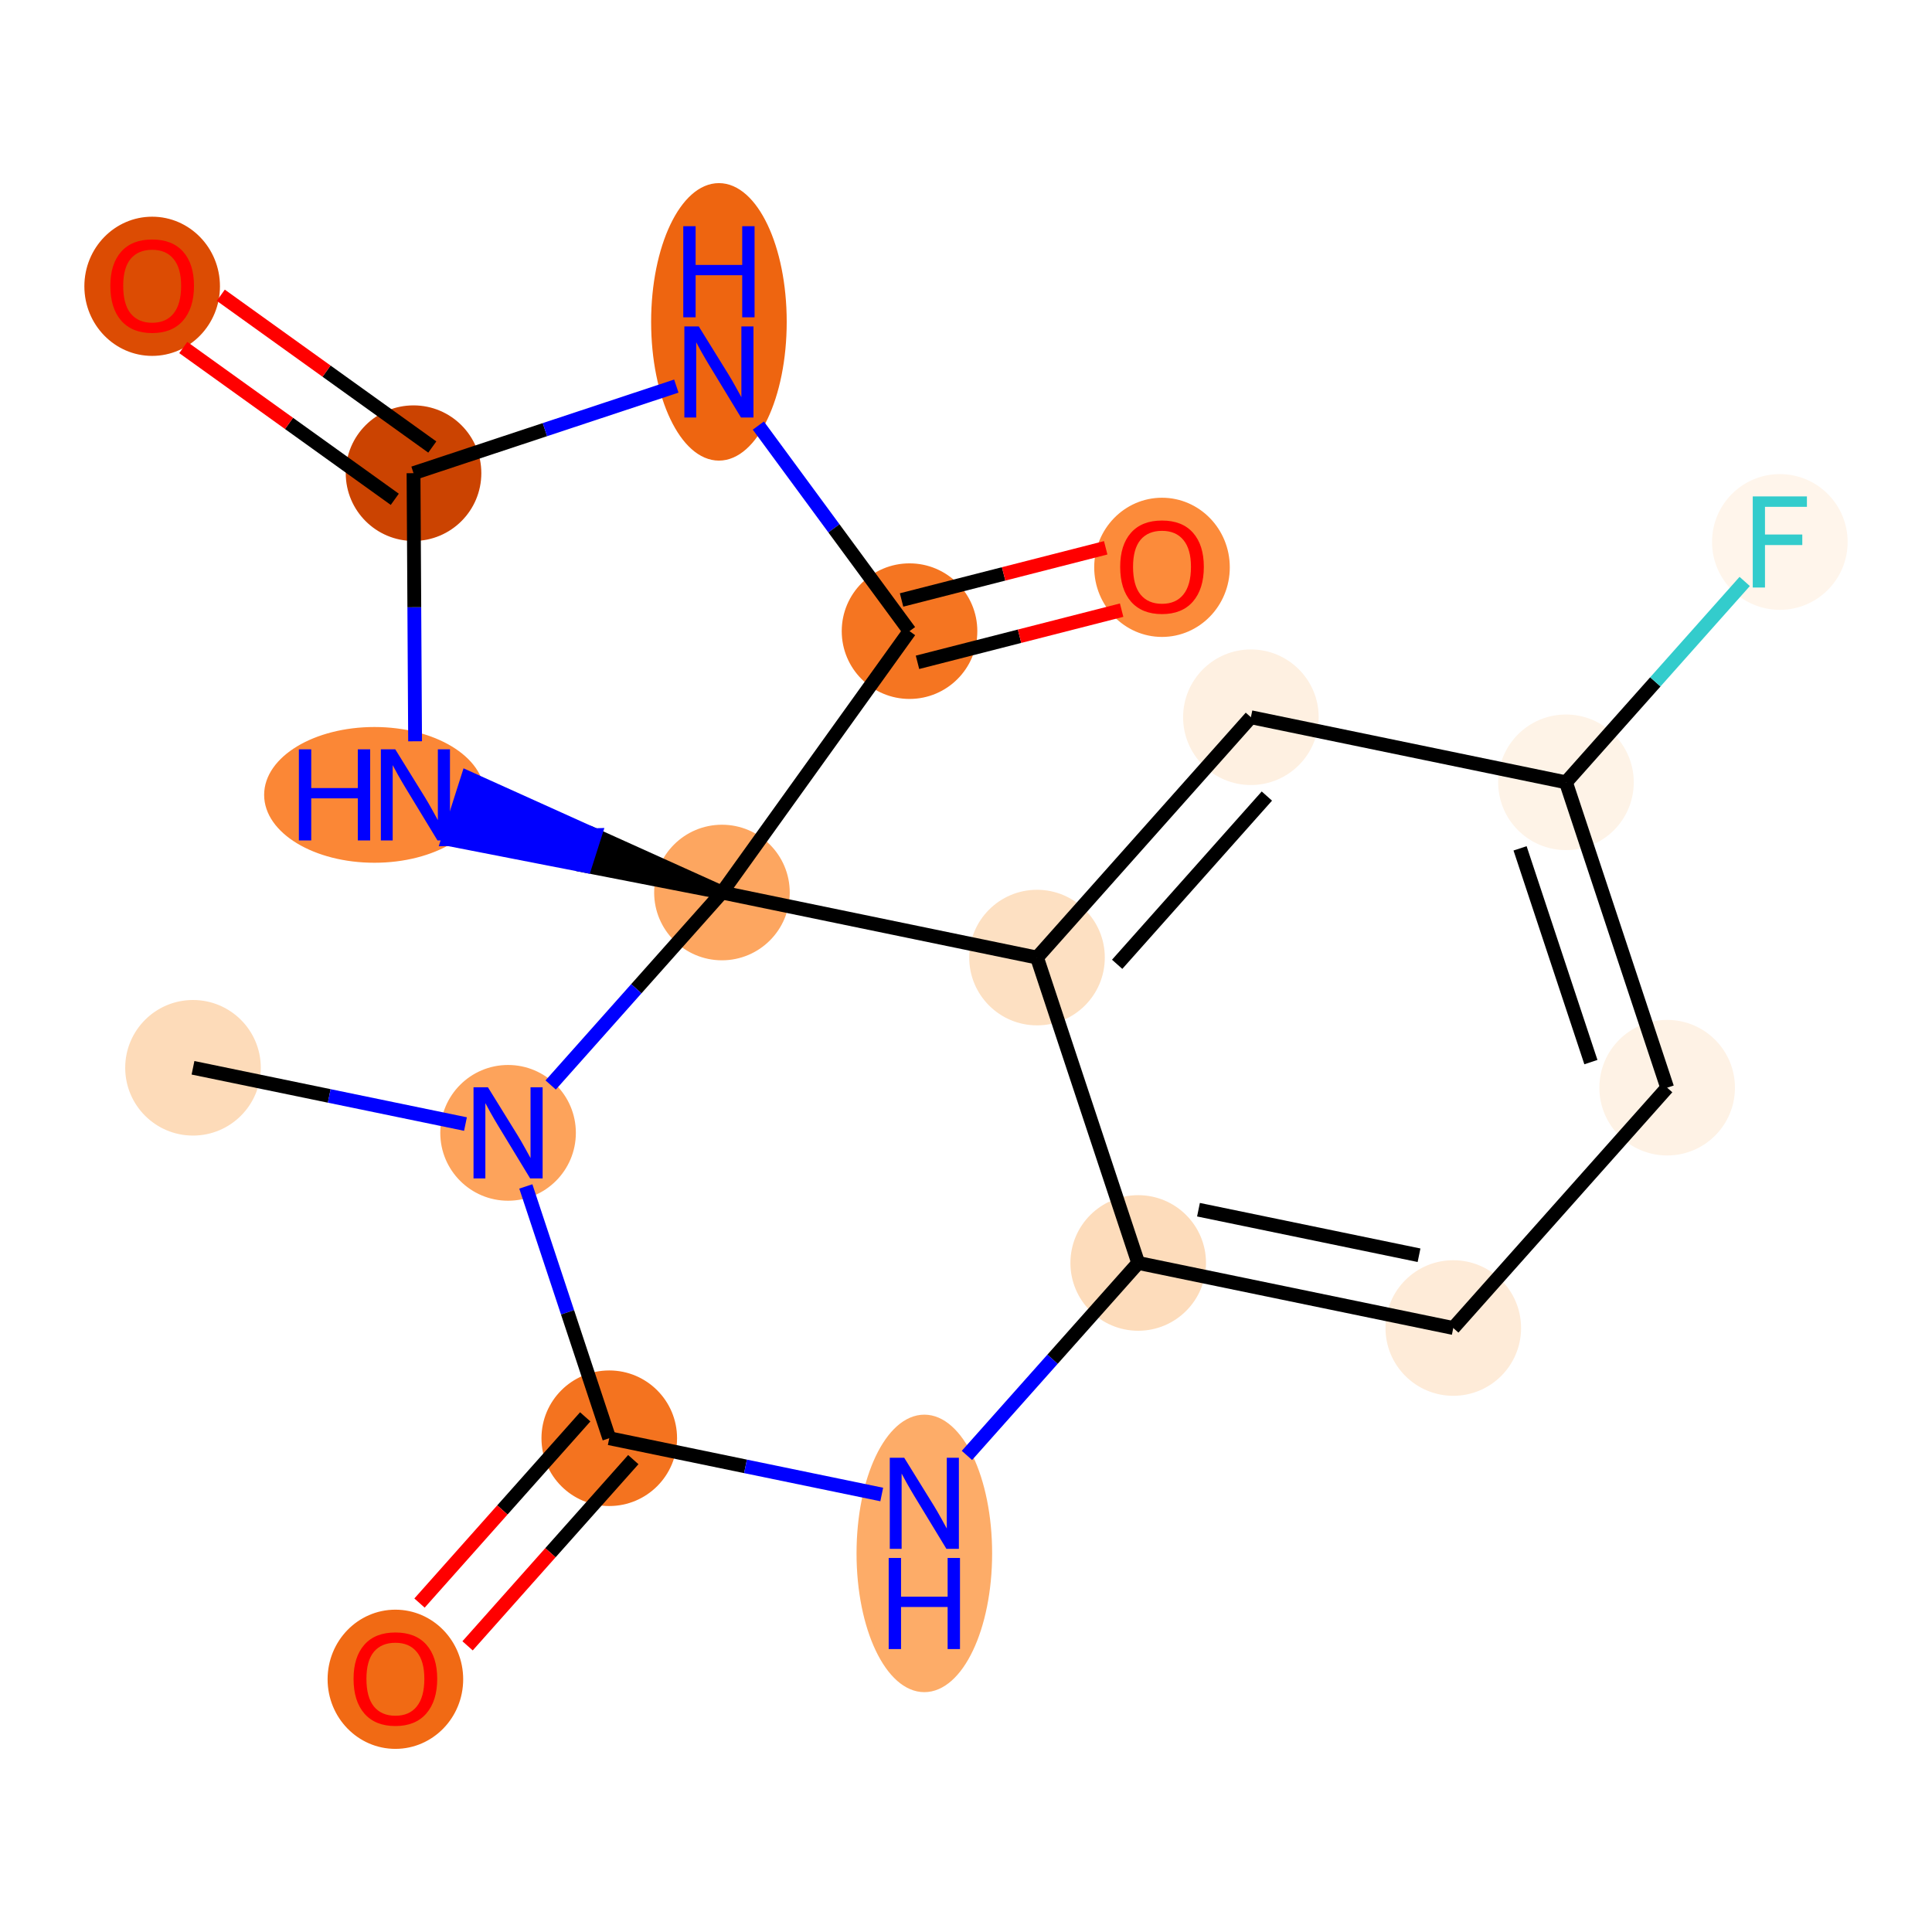 <?xml version='1.0' encoding='iso-8859-1'?>
<svg version='1.1' baseProfile='full'
              xmlns='http://www.w3.org/2000/svg'
                      xmlns:rdkit='http://www.rdkit.org/xml'
                      xmlns:xlink='http://www.w3.org/1999/xlink'
                  xml:space='preserve'
width='280px' height='280px' viewBox='0 0 280 280'>
<!-- END OF HEADER -->
<rect style='opacity:1.0;fill:#FFFFFF;stroke:none' width='280' height='280' x='0' y='0'> </rect>
<ellipse cx='27.971' cy='154.752' rx='9.325' ry='9.325'  style='fill:#FDDBB9;fill-rule:evenodd;stroke:#FDDBB9;stroke-width:1.0px;stroke-linecap:butt;stroke-linejoin:miter;stroke-opacity:1' />
<ellipse cx='73.633' cy='164.181' rx='9.325' ry='9.337'  style='fill:#FDA35B;fill-rule:evenodd;stroke:#FDA35B;stroke-width:1.0px;stroke-linecap:butt;stroke-linejoin:miter;stroke-opacity:1' />
<ellipse cx='88.299' cy='208.44' rx='9.325' ry='9.325'  style='fill:#F4731F;fill-rule:evenodd;stroke:#F4731F;stroke-width:1.0px;stroke-linecap:butt;stroke-linejoin:miter;stroke-opacity:1' />
<ellipse cx='57.303' cy='243.373' rx='9.325' ry='9.587'  style='fill:#F16A14;fill-rule:evenodd;stroke:#F16A14;stroke-width:1.0px;stroke-linecap:butt;stroke-linejoin:miter;stroke-opacity:1' />
<ellipse cx='133.961' cy='225.131' rx='9.325' ry='19.608'  style='fill:#FDAC68;fill-rule:evenodd;stroke:#FDAC68;stroke-width:1.0px;stroke-linecap:butt;stroke-linejoin:miter;stroke-opacity:1' />
<ellipse cx='164.958' cy='183.038' rx='9.325' ry='9.325'  style='fill:#FDDCBB;fill-rule:evenodd;stroke:#FDDCBB;stroke-width:1.0px;stroke-linecap:butt;stroke-linejoin:miter;stroke-opacity:1' />
<ellipse cx='210.62' cy='192.466' rx='9.325' ry='9.325'  style='fill:#FEEBD8;fill-rule:evenodd;stroke:#FEEBD8;stroke-width:1.0px;stroke-linecap:butt;stroke-linejoin:miter;stroke-opacity:1' />
<ellipse cx='241.617' cy='157.636' rx='9.325' ry='9.325'  style='fill:#FEF2E5;fill-rule:evenodd;stroke:#FEF2E5;stroke-width:1.0px;stroke-linecap:butt;stroke-linejoin:miter;stroke-opacity:1' />
<ellipse cx='226.951' cy='113.377' rx='9.325' ry='9.325'  style='fill:#FEF3E7;fill-rule:evenodd;stroke:#FEF3E7;stroke-width:1.0px;stroke-linecap:butt;stroke-linejoin:miter;stroke-opacity:1' />
<ellipse cx='257.948' cy='78.546' rx='9.325' ry='9.337'  style='fill:#FFF5EB;fill-rule:evenodd;stroke:#FFF5EB;stroke-width:1.0px;stroke-linecap:butt;stroke-linejoin:miter;stroke-opacity:1' />
<ellipse cx='181.289' cy='103.948' rx='9.325' ry='9.325'  style='fill:#FEF0E1;fill-rule:evenodd;stroke:#FEF0E1;stroke-width:1.0px;stroke-linecap:butt;stroke-linejoin:miter;stroke-opacity:1' />
<ellipse cx='150.292' cy='138.779' rx='9.325' ry='9.325'  style='fill:#FDE0C2;fill-rule:evenodd;stroke:#FDE0C2;stroke-width:1.0px;stroke-linecap:butt;stroke-linejoin:miter;stroke-opacity:1' />
<ellipse cx='104.63' cy='129.35' rx='9.325' ry='9.325'  style='fill:#FDA660;fill-rule:evenodd;stroke:#FDA660;stroke-width:1.0px;stroke-linecap:butt;stroke-linejoin:miter;stroke-opacity:1' />
<ellipse cx='54.263' cy='115.2' rx='15.482' ry='9.337'  style='fill:#FB8736;fill-rule:evenodd;stroke:#FB8736;stroke-width:1.0px;stroke-linecap:butt;stroke-linejoin:miter;stroke-opacity:1' />
<ellipse cx='59.932' cy='68.576' rx='9.325' ry='9.325'  style='fill:#CB4301;fill-rule:evenodd;stroke:#CB4301;stroke-width:1.0px;stroke-linecap:butt;stroke-linejoin:miter;stroke-opacity:1' />
<ellipse cx='22.052' cy='41.492' rx='9.325' ry='9.587'  style='fill:#DC4C03;fill-rule:evenodd;stroke:#DC4C03;stroke-width:1.0px;stroke-linecap:butt;stroke-linejoin:miter;stroke-opacity:1' />
<ellipse cx='104.191' cy='46.647' rx='9.325' ry='19.608'  style='fill:#EE6510;fill-rule:evenodd;stroke:#EE6510;stroke-width:1.0px;stroke-linecap:butt;stroke-linejoin:miter;stroke-opacity:1' />
<ellipse cx='131.816' cy='91.471' rx='9.325' ry='9.325'  style='fill:#F57521;fill-rule:evenodd;stroke:#F57521;stroke-width:1.0px;stroke-linecap:butt;stroke-linejoin:miter;stroke-opacity:1' />
<ellipse cx='168.406' cy='82.222' rx='9.325' ry='9.587'  style='fill:#FC8B3A;fill-rule:evenodd;stroke:#FC8B3A;stroke-width:1.0px;stroke-linecap:butt;stroke-linejoin:miter;stroke-opacity:1' />
<path class='bond-0 atom-0 atom-1' d='M 27.971,154.752 L 47.716,158.829' style='fill:none;fill-rule:evenodd;stroke:#000000;stroke-width:2.0px;stroke-linecap:butt;stroke-linejoin:miter;stroke-opacity:1' />
<path class='bond-0 atom-0 atom-1' d='M 47.716,158.829 L 67.46,162.906' style='fill:none;fill-rule:evenodd;stroke:#0000FF;stroke-width:2.0px;stroke-linecap:butt;stroke-linejoin:miter;stroke-opacity:1' />
<path class='bond-1 atom-1 atom-2' d='M 76.207,171.948 L 82.253,190.194' style='fill:none;fill-rule:evenodd;stroke:#0000FF;stroke-width:2.0px;stroke-linecap:butt;stroke-linejoin:miter;stroke-opacity:1' />
<path class='bond-1 atom-1 atom-2' d='M 82.253,190.194 L 88.299,208.44' style='fill:none;fill-rule:evenodd;stroke:#000000;stroke-width:2.0px;stroke-linecap:butt;stroke-linejoin:miter;stroke-opacity:1' />
<path class='bond-18 atom-12 atom-1' d='M 104.63,129.35 L 92.218,143.297' style='fill:none;fill-rule:evenodd;stroke:#000000;stroke-width:2.0px;stroke-linecap:butt;stroke-linejoin:miter;stroke-opacity:1' />
<path class='bond-18 atom-12 atom-1' d='M 92.218,143.297 L 79.807,157.244' style='fill:none;fill-rule:evenodd;stroke:#0000FF;stroke-width:2.0px;stroke-linecap:butt;stroke-linejoin:miter;stroke-opacity:1' />
<path class='bond-2 atom-2 atom-3' d='M 84.816,205.34 L 72.807,218.834' style='fill:none;fill-rule:evenodd;stroke:#000000;stroke-width:2.0px;stroke-linecap:butt;stroke-linejoin:miter;stroke-opacity:1' />
<path class='bond-2 atom-2 atom-3' d='M 72.807,218.834 L 60.799,232.328' style='fill:none;fill-rule:evenodd;stroke:#FF0000;stroke-width:2.0px;stroke-linecap:butt;stroke-linejoin:miter;stroke-opacity:1' />
<path class='bond-2 atom-2 atom-3' d='M 91.782,211.539 L 79.773,225.033' style='fill:none;fill-rule:evenodd;stroke:#000000;stroke-width:2.0px;stroke-linecap:butt;stroke-linejoin:miter;stroke-opacity:1' />
<path class='bond-2 atom-2 atom-3' d='M 79.773,225.033 L 67.765,238.527' style='fill:none;fill-rule:evenodd;stroke:#FF0000;stroke-width:2.0px;stroke-linecap:butt;stroke-linejoin:miter;stroke-opacity:1' />
<path class='bond-3 atom-2 atom-4' d='M 88.299,208.44 L 108.044,212.517' style='fill:none;fill-rule:evenodd;stroke:#000000;stroke-width:2.0px;stroke-linecap:butt;stroke-linejoin:miter;stroke-opacity:1' />
<path class='bond-3 atom-2 atom-4' d='M 108.044,212.517 L 127.788,216.594' style='fill:none;fill-rule:evenodd;stroke:#0000FF;stroke-width:2.0px;stroke-linecap:butt;stroke-linejoin:miter;stroke-opacity:1' />
<path class='bond-4 atom-4 atom-5' d='M 140.135,210.931 L 152.546,196.985' style='fill:none;fill-rule:evenodd;stroke:#0000FF;stroke-width:2.0px;stroke-linecap:butt;stroke-linejoin:miter;stroke-opacity:1' />
<path class='bond-4 atom-4 atom-5' d='M 152.546,196.985 L 164.958,183.038' style='fill:none;fill-rule:evenodd;stroke:#000000;stroke-width:2.0px;stroke-linecap:butt;stroke-linejoin:miter;stroke-opacity:1' />
<path class='bond-5 atom-5 atom-6' d='M 164.958,183.038 L 210.62,192.466' style='fill:none;fill-rule:evenodd;stroke:#000000;stroke-width:2.0px;stroke-linecap:butt;stroke-linejoin:miter;stroke-opacity:1' />
<path class='bond-5 atom-5 atom-6' d='M 173.693,175.32 L 205.657,181.92' style='fill:none;fill-rule:evenodd;stroke:#000000;stroke-width:2.0px;stroke-linecap:butt;stroke-linejoin:miter;stroke-opacity:1' />
<path class='bond-19 atom-11 atom-5' d='M 150.292,138.779 L 164.958,183.038' style='fill:none;fill-rule:evenodd;stroke:#000000;stroke-width:2.0px;stroke-linecap:butt;stroke-linejoin:miter;stroke-opacity:1' />
<path class='bond-6 atom-6 atom-7' d='M 210.62,192.466 L 241.617,157.636' style='fill:none;fill-rule:evenodd;stroke:#000000;stroke-width:2.0px;stroke-linecap:butt;stroke-linejoin:miter;stroke-opacity:1' />
<path class='bond-7 atom-7 atom-8' d='M 241.617,157.636 L 226.951,113.377' style='fill:none;fill-rule:evenodd;stroke:#000000;stroke-width:2.0px;stroke-linecap:butt;stroke-linejoin:miter;stroke-opacity:1' />
<path class='bond-7 atom-7 atom-8' d='M 230.565,153.93 L 220.299,122.949' style='fill:none;fill-rule:evenodd;stroke:#000000;stroke-width:2.0px;stroke-linecap:butt;stroke-linejoin:miter;stroke-opacity:1' />
<path class='bond-8 atom-8 atom-9' d='M 226.951,113.377 L 239.904,98.822' style='fill:none;fill-rule:evenodd;stroke:#000000;stroke-width:2.0px;stroke-linecap:butt;stroke-linejoin:miter;stroke-opacity:1' />
<path class='bond-8 atom-8 atom-9' d='M 239.904,98.822 L 252.856,84.268' style='fill:none;fill-rule:evenodd;stroke:#33CCCC;stroke-width:2.0px;stroke-linecap:butt;stroke-linejoin:miter;stroke-opacity:1' />
<path class='bond-9 atom-8 atom-10' d='M 226.951,113.377 L 181.289,103.948' style='fill:none;fill-rule:evenodd;stroke:#000000;stroke-width:2.0px;stroke-linecap:butt;stroke-linejoin:miter;stroke-opacity:1' />
<path class='bond-10 atom-10 atom-11' d='M 181.289,103.948 L 150.292,138.779' style='fill:none;fill-rule:evenodd;stroke:#000000;stroke-width:2.0px;stroke-linecap:butt;stroke-linejoin:miter;stroke-opacity:1' />
<path class='bond-10 atom-10 atom-11' d='M 183.605,115.372 L 161.908,139.754' style='fill:none;fill-rule:evenodd;stroke:#000000;stroke-width:2.0px;stroke-linecap:butt;stroke-linejoin:miter;stroke-opacity:1' />
<path class='bond-11 atom-11 atom-12' d='M 150.292,138.779 L 104.63,129.35' style='fill:none;fill-rule:evenodd;stroke:#000000;stroke-width:2.0px;stroke-linecap:butt;stroke-linejoin:miter;stroke-opacity:1' />
<path class='bond-12 atom-12 atom-13' d='M 104.63,129.35 L 86.211,121.037 L 84.796,125.48 Z' style='fill:#000000;fill-rule:evenodd;fill-opacity:1;stroke:#000000;stroke-width:2.0px;stroke-linecap:butt;stroke-linejoin:miter;stroke-opacity:1;' />
<path class='bond-12 atom-12 atom-13' d='M 86.211,121.037 L 64.962,121.609 L 67.791,112.724 Z' style='fill:#0000FF;fill-rule:evenodd;fill-opacity:1;stroke:#0000FF;stroke-width:2.0px;stroke-linecap:butt;stroke-linejoin:miter;stroke-opacity:1;' />
<path class='bond-12 atom-12 atom-13' d='M 86.211,121.037 L 84.796,125.48 L 64.962,121.609 Z' style='fill:#0000FF;fill-rule:evenodd;fill-opacity:1;stroke:#0000FF;stroke-width:2.0px;stroke-linecap:butt;stroke-linejoin:miter;stroke-opacity:1;' />
<path class='bond-20 atom-17 atom-12' d='M 131.816,91.471 L 104.63,129.35' style='fill:none;fill-rule:evenodd;stroke:#000000;stroke-width:2.0px;stroke-linecap:butt;stroke-linejoin:miter;stroke-opacity:1' />
<path class='bond-13 atom-13 atom-14' d='M 60.158,107.432 L 60.045,88.004' style='fill:none;fill-rule:evenodd;stroke:#0000FF;stroke-width:2.0px;stroke-linecap:butt;stroke-linejoin:miter;stroke-opacity:1' />
<path class='bond-13 atom-13 atom-14' d='M 60.045,88.004 L 59.932,68.576' style='fill:none;fill-rule:evenodd;stroke:#000000;stroke-width:2.0px;stroke-linecap:butt;stroke-linejoin:miter;stroke-opacity:1' />
<path class='bond-14 atom-14 atom-15' d='M 62.651,64.787 L 47.324,53.788' style='fill:none;fill-rule:evenodd;stroke:#000000;stroke-width:2.0px;stroke-linecap:butt;stroke-linejoin:miter;stroke-opacity:1' />
<path class='bond-14 atom-14 atom-15' d='M 47.324,53.788 L 31.998,42.788' style='fill:none;fill-rule:evenodd;stroke:#FF0000;stroke-width:2.0px;stroke-linecap:butt;stroke-linejoin:miter;stroke-opacity:1' />
<path class='bond-14 atom-14 atom-15' d='M 57.214,72.364 L 41.887,61.364' style='fill:none;fill-rule:evenodd;stroke:#000000;stroke-width:2.0px;stroke-linecap:butt;stroke-linejoin:miter;stroke-opacity:1' />
<path class='bond-14 atom-14 atom-15' d='M 41.887,61.364 L 26.561,50.364' style='fill:none;fill-rule:evenodd;stroke:#FF0000;stroke-width:2.0px;stroke-linecap:butt;stroke-linejoin:miter;stroke-opacity:1' />
<path class='bond-15 atom-14 atom-16' d='M 59.932,68.576 L 78.975,62.265' style='fill:none;fill-rule:evenodd;stroke:#000000;stroke-width:2.0px;stroke-linecap:butt;stroke-linejoin:miter;stroke-opacity:1' />
<path class='bond-15 atom-14 atom-16' d='M 78.975,62.265 L 98.018,55.955' style='fill:none;fill-rule:evenodd;stroke:#0000FF;stroke-width:2.0px;stroke-linecap:butt;stroke-linejoin:miter;stroke-opacity:1' />
<path class='bond-16 atom-16 atom-17' d='M 109.904,61.678 L 120.86,76.574' style='fill:none;fill-rule:evenodd;stroke:#0000FF;stroke-width:2.0px;stroke-linecap:butt;stroke-linejoin:miter;stroke-opacity:1' />
<path class='bond-16 atom-16 atom-17' d='M 120.86,76.574 L 131.816,91.471' style='fill:none;fill-rule:evenodd;stroke:#000000;stroke-width:2.0px;stroke-linecap:butt;stroke-linejoin:miter;stroke-opacity:1' />
<path class='bond-17 atom-17 atom-18' d='M 132.97,95.988 L 147.763,92.207' style='fill:none;fill-rule:evenodd;stroke:#000000;stroke-width:2.0px;stroke-linecap:butt;stroke-linejoin:miter;stroke-opacity:1' />
<path class='bond-17 atom-17 atom-18' d='M 147.763,92.207 L 162.555,88.427' style='fill:none;fill-rule:evenodd;stroke:#FF0000;stroke-width:2.0px;stroke-linecap:butt;stroke-linejoin:miter;stroke-opacity:1' />
<path class='bond-17 atom-17 atom-18' d='M 130.661,86.953 L 145.454,83.173' style='fill:none;fill-rule:evenodd;stroke:#000000;stroke-width:2.0px;stroke-linecap:butt;stroke-linejoin:miter;stroke-opacity:1' />
<path class='bond-17 atom-17 atom-18' d='M 145.454,83.173 L 160.246,79.392' style='fill:none;fill-rule:evenodd;stroke:#FF0000;stroke-width:2.0px;stroke-linecap:butt;stroke-linejoin:miter;stroke-opacity:1' />
<path  class='atom-1' d='M 70.715 157.578
L 75.041 164.572
Q 75.47 165.262, 76.16 166.512
Q 76.85 167.762, 76.888 167.836
L 76.888 157.578
L 78.641 157.578
L 78.641 170.783
L 76.832 170.783
L 72.188 163.136
Q 71.647 162.241, 71.069 161.215
Q 70.509 160.19, 70.342 159.872
L 70.342 170.783
L 68.626 170.783
L 68.626 157.578
L 70.715 157.578
' fill='#0000FF'/>
<path  class='atom-3' d='M 51.241 243.307
Q 51.241 240.137, 52.808 238.365
Q 54.374 236.593, 57.303 236.593
Q 60.231 236.593, 61.797 238.365
Q 63.364 240.137, 63.364 243.307
Q 63.364 246.515, 61.779 248.343
Q 60.193 250.152, 57.303 250.152
Q 54.393 250.152, 52.808 248.343
Q 51.241 246.534, 51.241 243.307
M 57.303 248.66
Q 59.317 248.66, 60.398 247.317
Q 61.499 245.956, 61.499 243.307
Q 61.499 240.715, 60.398 239.41
Q 59.317 238.085, 57.303 238.085
Q 55.288 238.085, 54.188 239.391
Q 53.106 240.696, 53.106 243.307
Q 53.106 245.974, 54.188 247.317
Q 55.288 248.66, 57.303 248.66
' fill='#FF0000'/>
<path  class='atom-4' d='M 131.043 211.266
L 135.37 218.26
Q 135.798 218.95, 136.489 220.2
Q 137.179 221.449, 137.216 221.524
L 137.216 211.266
L 138.969 211.266
L 138.969 224.47
L 137.16 224.47
L 132.516 216.824
Q 131.975 215.929, 131.397 214.903
Q 130.838 213.877, 130.67 213.56
L 130.67 224.47
L 128.954 224.47
L 128.954 211.266
L 131.043 211.266
' fill='#0000FF'/>
<path  class='atom-4' d='M 128.795 225.791
L 130.586 225.791
L 130.586 231.405
L 137.337 231.405
L 137.337 225.791
L 139.128 225.791
L 139.128 238.995
L 137.337 238.995
L 137.337 232.897
L 130.586 232.897
L 130.586 238.995
L 128.795 238.995
L 128.795 225.791
' fill='#0000FF'/>
<path  class='atom-9' d='M 254.022 71.944
L 261.873 71.944
L 261.873 73.455
L 255.794 73.455
L 255.794 77.465
L 261.202 77.465
L 261.202 78.994
L 255.794 78.994
L 255.794 85.149
L 254.022 85.149
L 254.022 71.944
' fill='#33CCCC'/>
<path  class='atom-13' d='M 43.316 108.598
L 45.106 108.598
L 45.106 114.212
L 51.857 114.212
L 51.857 108.598
L 53.648 108.598
L 53.648 121.802
L 51.857 121.802
L 51.857 115.704
L 45.106 115.704
L 45.106 121.802
L 43.316 121.802
L 43.316 108.598
' fill='#0000FF'/>
<path  class='atom-13' d='M 57.285 108.598
L 61.611 115.592
Q 62.04 116.282, 62.73 117.532
Q 63.42 118.781, 63.458 118.856
L 63.458 108.598
L 65.211 108.598
L 65.211 121.802
L 63.402 121.802
L 58.758 114.156
Q 58.217 113.261, 57.639 112.235
Q 57.079 111.209, 56.911 110.892
L 56.911 121.802
L 55.196 121.802
L 55.196 108.598
L 57.285 108.598
' fill='#0000FF'/>
<path  class='atom-15' d='M 15.991 41.427
Q 15.991 38.256, 17.558 36.484
Q 19.124 34.713, 22.052 34.713
Q 24.98 34.713, 26.547 36.484
Q 28.114 38.256, 28.114 41.427
Q 28.114 44.635, 26.528 46.462
Q 24.943 48.272, 22.052 48.272
Q 19.143 48.272, 17.558 46.462
Q 15.991 44.653, 15.991 41.427
M 22.052 46.779
Q 24.067 46.779, 25.148 45.437
Q 26.249 44.075, 26.249 41.427
Q 26.249 38.834, 25.148 37.529
Q 24.067 36.205, 22.052 36.205
Q 20.038 36.205, 18.938 37.51
Q 17.856 38.816, 17.856 41.427
Q 17.856 44.094, 18.938 45.437
Q 20.038 46.779, 22.052 46.779
' fill='#FF0000'/>
<path  class='atom-16' d='M 101.272 47.307
L 105.599 54.301
Q 106.028 54.991, 106.718 56.241
Q 107.408 57.491, 107.446 57.565
L 107.446 47.307
L 109.199 47.307
L 109.199 60.512
L 107.39 60.512
L 102.746 52.865
Q 102.205 51.97, 101.627 50.944
Q 101.067 49.919, 100.899 49.602
L 100.899 60.512
L 99.183 60.512
L 99.183 47.307
L 101.272 47.307
' fill='#0000FF'/>
<path  class='atom-16' d='M 99.025 32.783
L 100.815 32.783
L 100.815 38.396
L 107.567 38.396
L 107.567 32.783
L 109.357 32.783
L 109.357 45.987
L 107.567 45.987
L 107.567 39.889
L 100.815 39.889
L 100.815 45.987
L 99.025 45.987
L 99.025 32.783
' fill='#0000FF'/>
<path  class='atom-18' d='M 162.345 82.156
Q 162.345 78.986, 163.912 77.214
Q 165.478 75.442, 168.406 75.442
Q 171.335 75.442, 172.901 77.214
Q 174.468 78.986, 174.468 82.156
Q 174.468 85.364, 172.883 87.192
Q 171.297 89.001, 168.406 89.001
Q 165.497 89.001, 163.912 87.192
Q 162.345 85.383, 162.345 82.156
M 168.406 87.509
Q 170.421 87.509, 171.502 86.166
Q 172.603 84.805, 172.603 82.156
Q 172.603 79.564, 171.502 78.258
Q 170.421 76.934, 168.406 76.934
Q 166.392 76.934, 165.292 78.24
Q 164.21 79.545, 164.21 82.156
Q 164.21 84.823, 165.292 86.166
Q 166.392 87.509, 168.406 87.509
' fill='#FF0000'/>
</svg>
